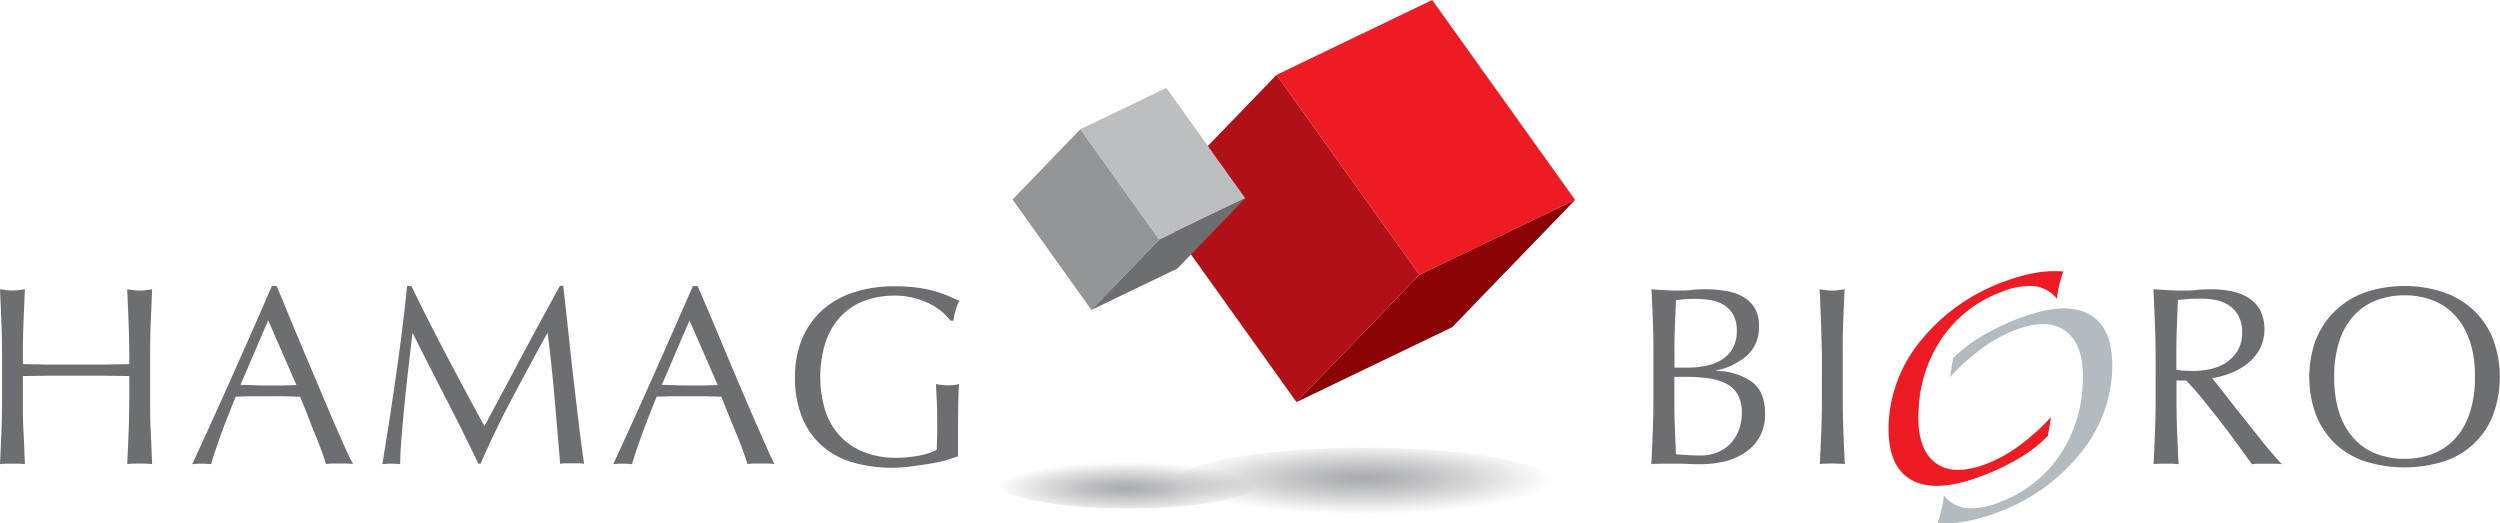 <svg id="Layer_1" data-name="Layer 1" xmlns="http://www.w3.org/2000/svg" xmlns:xlink="http://www.w3.org/1999/xlink" viewBox="0 0 587.74 122.99"><defs><style>.cls-1,.cls-5{fill:#ed1c24;}.cls-1,.cls-2{fill-rule:evenodd;}.cls-2{fill:#b4bbc0;}.cls-3{fill:#6d6e71;}.cls-4{fill:#b11116;}.cls-6{fill:#8b0304;}.cls-7{fill:#939598;}.cls-8{fill:#bcbec0;}.cls-10,.cls-9{opacity:0.8;}.cls-9{fill:url(#radial-gradient);}.cls-10{fill:url(#radial-gradient-2);}</style><radialGradient id="radial-gradient" cx="-9.87" cy="501.63" r="0.26" gradientTransform="matrix(172.78, 0, 0, -32.6, 2027.56, 16465.49)" gradientUnits="userSpaceOnUse"><stop offset="0" stop-color="#939598"/><stop offset="0.44" stop-color="#818285" stop-opacity="0.52"/><stop offset="0.82" stop-color="#727477" stop-opacity="0.14"/><stop offset="1" stop-color="#6d6e71" stop-opacity="0"/></radialGradient><radialGradient id="radial-gradient-2" cx="-10.11" cy="502.87" r="0.26" gradientTransform="matrix(118.8, 0, 0, -23.7, 1467.65, 12032.85)" gradientUnits="userSpaceOnUse"><stop offset="0" stop-color="#939598"/><stop offset="0.47" stop-color="#808184" stop-opacity="0.49"/><stop offset="0.83" stop-color="#727376" stop-opacity="0.14"/><stop offset="1" stop-color="#6d6e71" stop-opacity="0"/></radialGradient></defs><path class="cls-1" d="M483.22,102.49a33.34,33.34,0,0,1-6.54,5.1,54.54,54.54,0,0,1-8.83,4.25q-11.25,4.32-17,.81t-5-14.18a33,33,0,0,1,8-19,44.56,44.56,0,0,1,18.7-13.12,42.09,42.09,0,0,1,7.6-2.18,25,25,0,0,1,6.7-.34c-.43,1.23-.78,2.37-1,3.44a18.71,18.71,0,0,0-.49,3,7.94,7.94,0,0,0-5.34-3,16.93,16.93,0,0,0-7.8,1.4,29.05,29.05,0,0,0-13.59,10.38,32,32,0,0,0-5.77,16.72q-.66,9.27,3.63,12.81t12.37.44a33.42,33.42,0,0,0,7.65-4.26,51.29,51.29,0,0,0,7.47-6.72Z" transform="translate(-1.77)"/><path class="cls-2" d="M460.92,84.25a33.31,33.31,0,0,1,6.54-5.09,54.42,54.42,0,0,1,8.82-4.26q11.27-4.32,17-.81t5,14.18a33,33,0,0,1-8,19,44.56,44.56,0,0,1-18.7,13.12,41.44,41.44,0,0,1-7.6,2.17,24.63,24.63,0,0,1-6.7.35c.43-1.22.77-2.37,1-3.44a18.71,18.71,0,0,0,.49-3,7.94,7.94,0,0,0,5.34,3A16.93,16.93,0,0,0,472,118a29.15,29.15,0,0,0,13.59-10.38,32,32,0,0,0,5.77-16.72q.66-9.27-3.63-12.81t-12.37-.44a33.42,33.42,0,0,0-7.65,4.26,51.29,51.29,0,0,0-7.47,6.72Z" transform="translate(-1.77)"/><path class="cls-3" d="M32,75.76q-.15-3.81-.33-7.75l1.49.21a11.56,11.56,0,0,0,2.88,0L37.54,68q-.18,3.94-.33,7.75t-.15,7.74V93.79c0,2.63,0,5.23.15,7.78s.21,5.06.33,7.53c-.92-.08-1.89-.12-2.93-.12s-2,0-2.93.12q.18-3.7.33-7.53c.1-2.55.15-5.15.15-7.78V88.41l-6.25-.09q-3,0-6.25,0t-6.25,0l-6.26.09v5.38c0,2.63,0,5.23.15,7.78s.21,5.06.33,7.53C6.72,109,5.74,109,4.7,109s-2,0-2.93.12q.18-3.7.33-7.53c.1-2.55.15-5.15.15-7.78V83.5q0-3.94-.15-7.74T1.77,68l1.5.21a11.44,11.44,0,0,0,1.43.09,11.6,11.6,0,0,0,1.44-.09L7.63,68Q7.45,72,7.3,75.76T7.15,83.5v2.1l6.26.12c2,0,4.09,0,6.25,0s4.23,0,6.25,0l6.25-.12V83.5Q32.16,79.56,32,75.76Z" transform="translate(-1.77)"/><path class="cls-3" d="M84.79,109.1a11.13,11.13,0,0,0-1.58-.12H80a11.26,11.26,0,0,0-1.59.12c-.28-.91-.65-2-1.13-3.32s-1-2.65-1.59-4.06S74.57,98.86,74,97.41s-1.16-2.84-1.68-4.16c-1.27,0-2.57-.07-3.89-.09s-2.63,0-3.94,0-2.46,0-3.65,0l-3.65.09q-1.92,4.66-3.47,8.88c-1,2.82-1.81,5.14-2.33,7a20.5,20.5,0,0,0-4.43,0q4.84-10.47,9.45-20.81t9.27-21.06h1.14c1,2.32,2,4.82,3.11,7.51s2.25,5.41,3.41,8.16,2.31,5.49,3.47,8.2S79,96.33,80,98.67s1.93,4.41,2.75,6.25S84.27,108.15,84.79,109.1ZM58.3,90.5c1,0,2.11,0,3.23.06s2.19.06,3.23.06l3.35,0,3.35-.09L64.82,75.31Z" transform="translate(-1.77)"/><path class="cls-3" d="M106.84,83.74q4.22,8,8.82,16.45c.4-.76,1-1.84,1.73-3.26L120,92.06c1-1.84,2.07-3.82,3.2-6s2.3-4.29,3.47-6.49,2.35-4.34,3.5-6.46,2.24-4.08,3.23-5.92h.78q.66,5.74,1.23,11.1c.38,3.57.76,7.08,1.16,10.52s.8,6.86,1.2,10.23.84,6.71,1.31,10a8.36,8.36,0,0,0-1.4-.12h-2.81a8.57,8.57,0,0,0-1.41.12q-.66-7.95-1.31-15.43t-1.62-15.25h-.12q-4.12,7.53-8.1,15T114.76,109h-.54q-3.59-7.53-7.5-15.1T98.85,78.42h-.12q-.42,3.7-.93,8T96.88,95q-.42,4.22-.72,8c-.2,2.49-.3,4.54-.3,6.13a18.35,18.35,0,0,0-4.19,0q.78-4.84,1.62-10.23T94.9,88.05q.78-5.44,1.44-10.74c.44-3.53.81-6.89,1.13-10.08h1Q102.62,75.74,106.84,83.74Z" transform="translate(-1.77)"/><path class="cls-3" d="M183.85,109.1a11.26,11.26,0,0,0-1.59-.12h-3.17a11,11,0,0,0-1.58.12c-.28-.91-.66-2-1.14-3.32s-1-2.65-1.59-4.06-1.16-2.86-1.76-4.31-1.16-2.84-1.68-4.16c-1.27,0-2.57-.07-3.88-.09l-4,0c-1.24,0-2.45,0-3.65,0l-3.65.09q-1.91,4.66-3.47,8.88c-1,2.82-1.81,5.14-2.33,7a20.5,20.5,0,0,0-4.43,0q4.85-10.47,9.45-20.81t9.28-21.06h1.13L169,74.74c1.12,2.69,2.25,5.41,3.41,8.16s2.31,5.49,3.47,8.2,2.24,5.23,3.26,7.57,1.93,4.41,2.75,6.25S183.33,108.15,183.85,109.1Zm-26.5-18.6c1,0,2.11,0,3.23.06s2.19.06,3.23.06l3.35,0,3.35-.09-6.64-15.19Z" transform="translate(-1.77)"/><path class="cls-3" d="M223.05,73.15a16.3,16.3,0,0,0-3-1.88A18.42,18.42,0,0,0,216.41,70a17.72,17.72,0,0,0-4.27-.5,20.65,20.65,0,0,0-6.91,1.13,14.81,14.81,0,0,0-5.56,3.5,16.29,16.29,0,0,0-3.71,6,27.28,27.28,0,0,0-.15,16.48,15.78,15.78,0,0,0,3.5,5.95,15.48,15.48,0,0,0,5.62,3.74,20.19,20.19,0,0,0,7.51,1.32c.83,0,1.71,0,2.63-.12s1.8-.2,2.66-.36a18.53,18.53,0,0,0,2.39-.6,8.78,8.78,0,0,0,1.89-.84c0-1.19.07-2.39.09-3.59s0-2.41,0-3.64c0-1.4,0-2.8-.09-4.19s-.13-2.73-.21-4a14.51,14.51,0,0,0,2.87.3q.66,0,1.32-.06a6.43,6.43,0,0,0,1.25-.24c-.08.92-.14,2.36-.18,4.34s-.06,4.57-.06,7.8q0,1.2,0,2.43c0,.81,0,1.62,0,2.42-.84.32-1.88.65-3.14,1a37.29,37.29,0,0,1-4,.83c-1.41.22-2.83.42-4.24.6a31,31,0,0,1-3.86.27,33.55,33.55,0,0,1-9.6-1.28,18.85,18.85,0,0,1-7.27-4,17.83,17.83,0,0,1-4.6-6.7,24.59,24.59,0,0,1-1.62-9.27,23.09,23.09,0,0,1,1.68-9.06,18.67,18.67,0,0,1,4.72-6.74,20.41,20.41,0,0,1,7.39-4.18,30.32,30.32,0,0,1,9.6-1.44,39.45,39.45,0,0,1,5.41.33,29,29,0,0,1,4.19.87,28.42,28.42,0,0,1,3.2,1.14c.91.39,1.73.77,2.45,1.13a10.39,10.39,0,0,0-.87,2.15,13,13,0,0,0-.5,2.46h-.72A15.6,15.6,0,0,0,223.05,73.15Z" transform="translate(-1.77)"/><path class="cls-3" d="M390.36,75.67q-.15-3.84-.33-7.66c1,.08,2.09.15,3.17.21s2.13.09,3.17.09,2.09,0,3.17-.15,2.13-.15,3.17-.15a28.59,28.59,0,0,1,4.84.39,12.4,12.4,0,0,1,4,1.37,7.5,7.5,0,0,1,2.75,2.67,7.89,7.89,0,0,1,1,4.18,8.87,8.87,0,0,1-2.78,6.94,15.84,15.84,0,0,1-7.27,3.53v.12a14.77,14.77,0,0,1,8.4,2.57c2.06,1.56,3.08,4,3.08,7.48a10.73,10.73,0,0,1-1.37,5.62,11.08,11.08,0,0,1-3.59,3.68,14.56,14.56,0,0,1-4.87,2,25.35,25.35,0,0,1-5.3.57c-1,0-1.92,0-2.9-.06s-1.94-.06-2.9-.06h-2.9c-1,0-1.95,0-2.9.12q.18-3.82.33-7.62t.15-7.75V83.44Q390.51,79.5,390.36,75.67ZM402.8,86a11.13,11.13,0,0,0,3.68-1.4,7.7,7.7,0,0,0,2.6-2.63,8,8,0,0,0,1-4.16,7.46,7.46,0,0,0-.89-3.92,6.52,6.52,0,0,0-2.28-2.27,8.65,8.65,0,0,0-3.1-1.08,22.63,22.63,0,0,0-3.47-.27q-1.56,0-2.64.09c-.71.06-1.35.13-1.91.21-.08,1.92-.16,3.81-.24,5.68s-.12,3.77-.12,5.69v4.48h3.23A20.82,20.82,0,0,0,402.8,86Zm-7.27,14.78c.08,2,.16,4,.24,6,.76.08,1.65.15,2.69.21s2.09.09,3.17.09a10.42,10.42,0,0,0,3.68-.66,8.67,8.67,0,0,0,3.08-1.94,9.42,9.42,0,0,0,2.09-3.17,11.11,11.11,0,0,0,.78-4.28,8.53,8.53,0,0,0-.93-4.22,6.53,6.53,0,0,0-2.66-2.57,12.66,12.66,0,0,0-4.15-1.29,38.66,38.66,0,0,0-5.42-.35h-2.69v6.1C395.41,96.72,395.45,98.74,395.53,100.73Z" transform="translate(-1.77)"/><path class="cls-3" d="M429.89,75.76q-.15-3.81-.33-7.75l1.5.21a11.49,11.49,0,0,0,2.87,0l1.5-.21q-.18,3.94-.33,7.75T435,83.5V93.79c0,2.63.05,5.23.15,7.78s.21,5.06.33,7.53c-.92-.08-1.9-.12-2.93-.12s-2,0-2.94.12q.18-3.7.33-7.53c.1-2.55.15-5.15.15-7.78V83.5Q430,79.56,429.89,75.76Z" transform="translate(-1.77)"/><path class="cls-3" d="M508.37,75.76q-.15-3.81-.33-7.75l3.41.21c1.12.06,2.25.09,3.41.09s2.29,0,3.41-.15,2.25-.15,3.41-.15a23.06,23.06,0,0,1,4.78.48,11.81,11.81,0,0,1,4,1.58,8.05,8.05,0,0,1,2.69,2.9,10.37,10.37,0,0,1-.3,9.43,12,12,0,0,1-3.14,3.41,15.72,15.72,0,0,1-4,2.09,20.15,20.15,0,0,1-3.86,1c.48.59,1.13,1.43,2,2.51L526.64,95c1,1.29,2.12,2.65,3.23,4.06l3.23,4.07c1,1.3,2,2.48,2.94,3.56s1.65,1.89,2.21,2.45a13.61,13.61,0,0,0-1.8-.12h-3.53a12.26,12.26,0,0,0-1.73.12l-2.72-3.76q-1.83-2.52-4-5.39c-1.47-1.91-3-3.82-4.52-5.71s-2.94-3.5-4.21-4.82h-2.28v4.37c0,2.63.05,5.23.15,7.78s.21,5.06.33,7.53C513,109,512,109,511,109s-2,0-2.93.12q.18-3.7.33-7.53c.1-2.55.15-5.15.15-7.78V83.5Q508.52,79.56,508.37,75.76Zm6.88,11.39c.66,0,1.38.06,2.18.06a18.82,18.82,0,0,0,3.86-.42A11.48,11.48,0,0,0,525,85.33a8.88,8.88,0,0,0,2.78-2.81,8.26,8.26,0,0,0,1.11-4.46A7.71,7.71,0,0,0,528,74.2a7,7,0,0,0-2.24-2.42,8.61,8.61,0,0,0-3-1.23,15.88,15.88,0,0,0-3.17-.33c-1.4,0-2.56,0-3.47.09s-1.7.13-2.34.21q-.12,3.3-.24,6.52c-.08,2.15-.12,4.31-.12,6.46v3.41A12.3,12.3,0,0,0,515.25,87.15Z" transform="translate(-1.77)"/><path class="cls-3" d="M546.35,79.59A18.91,18.91,0,0,1,551,72.85,19.73,19.73,0,0,1,558,68.67a29.25,29.25,0,0,1,18.13,0,19.86,19.86,0,0,1,7.09,4.18,18.88,18.88,0,0,1,4.6,6.74,25.7,25.7,0,0,1,0,18.12,18.39,18.39,0,0,1-11.69,10.82,31.11,31.11,0,0,1-18.13,0,18.73,18.73,0,0,1-7.08-4.09,19,19,0,0,1-4.61-6.73,25.85,25.85,0,0,1,0-18.12Zm36,.47a16.34,16.34,0,0,0-3.5-6,14,14,0,0,0-5.26-3.5,18.66,18.66,0,0,0-6.55-1.13,18.4,18.4,0,0,0-6.49,1.13,14,14,0,0,0-5.27,3.5,16.48,16.48,0,0,0-3.5,6,26.52,26.52,0,0,0-1.25,8.59,26.41,26.41,0,0,0,1.25,8.58,16.4,16.4,0,0,0,3.5,6,13.92,13.92,0,0,0,5.27,3.5,18.19,18.19,0,0,0,6.49,1.14,18.44,18.44,0,0,0,6.55-1.14,13.89,13.89,0,0,0,5.26-3.5,16.26,16.26,0,0,0,3.5-6,26.13,26.13,0,0,0,1.26-8.58A26.23,26.23,0,0,0,582.39,80.06Z" transform="translate(-1.77)"/><polygon class="cls-4" points="300.11 17.6 333.69 64.6 304.8 94.53 271.21 47.52 300.11 17.6"/><polygon class="cls-5" points="300.11 17.6 336.71 0 370.3 47 333.69 64.6 300.11 17.6"/><polygon class="cls-6" points="333.69 64.6 370.3 47 341.4 76.92 304.8 94.53 333.69 64.6"/><polygon class="cls-7" points="253.99 30.38 272.54 56.33 256.58 72.86 238.04 46.9 253.99 30.38"/><polygon class="cls-8" points="253.99 30.38 274.21 20.66 292.75 46.61 272.54 56.33 253.99 30.38"/><polygon class="cls-3" points="272.54 56.33 292.75 46.61 276.8 63.13 256.58 72.86 272.54 56.33"/><path class="cls-9" d="M367.34,113.71c0,4.66-20.07,8.44-44.81,8.44s-44.82-3.78-44.82-8.44,20.07-8.46,44.82-8.46S367.34,109,367.34,113.71Z" transform="translate(-1.77)"/><path class="cls-10" d="M297.84,113.4c0,3.39-13.8,6.14-30.81,6.14s-30.82-2.75-30.82-6.14,13.8-6.15,30.82-6.15S297.84,110,297.84,113.4Z" transform="translate(-1.77)"/></svg>